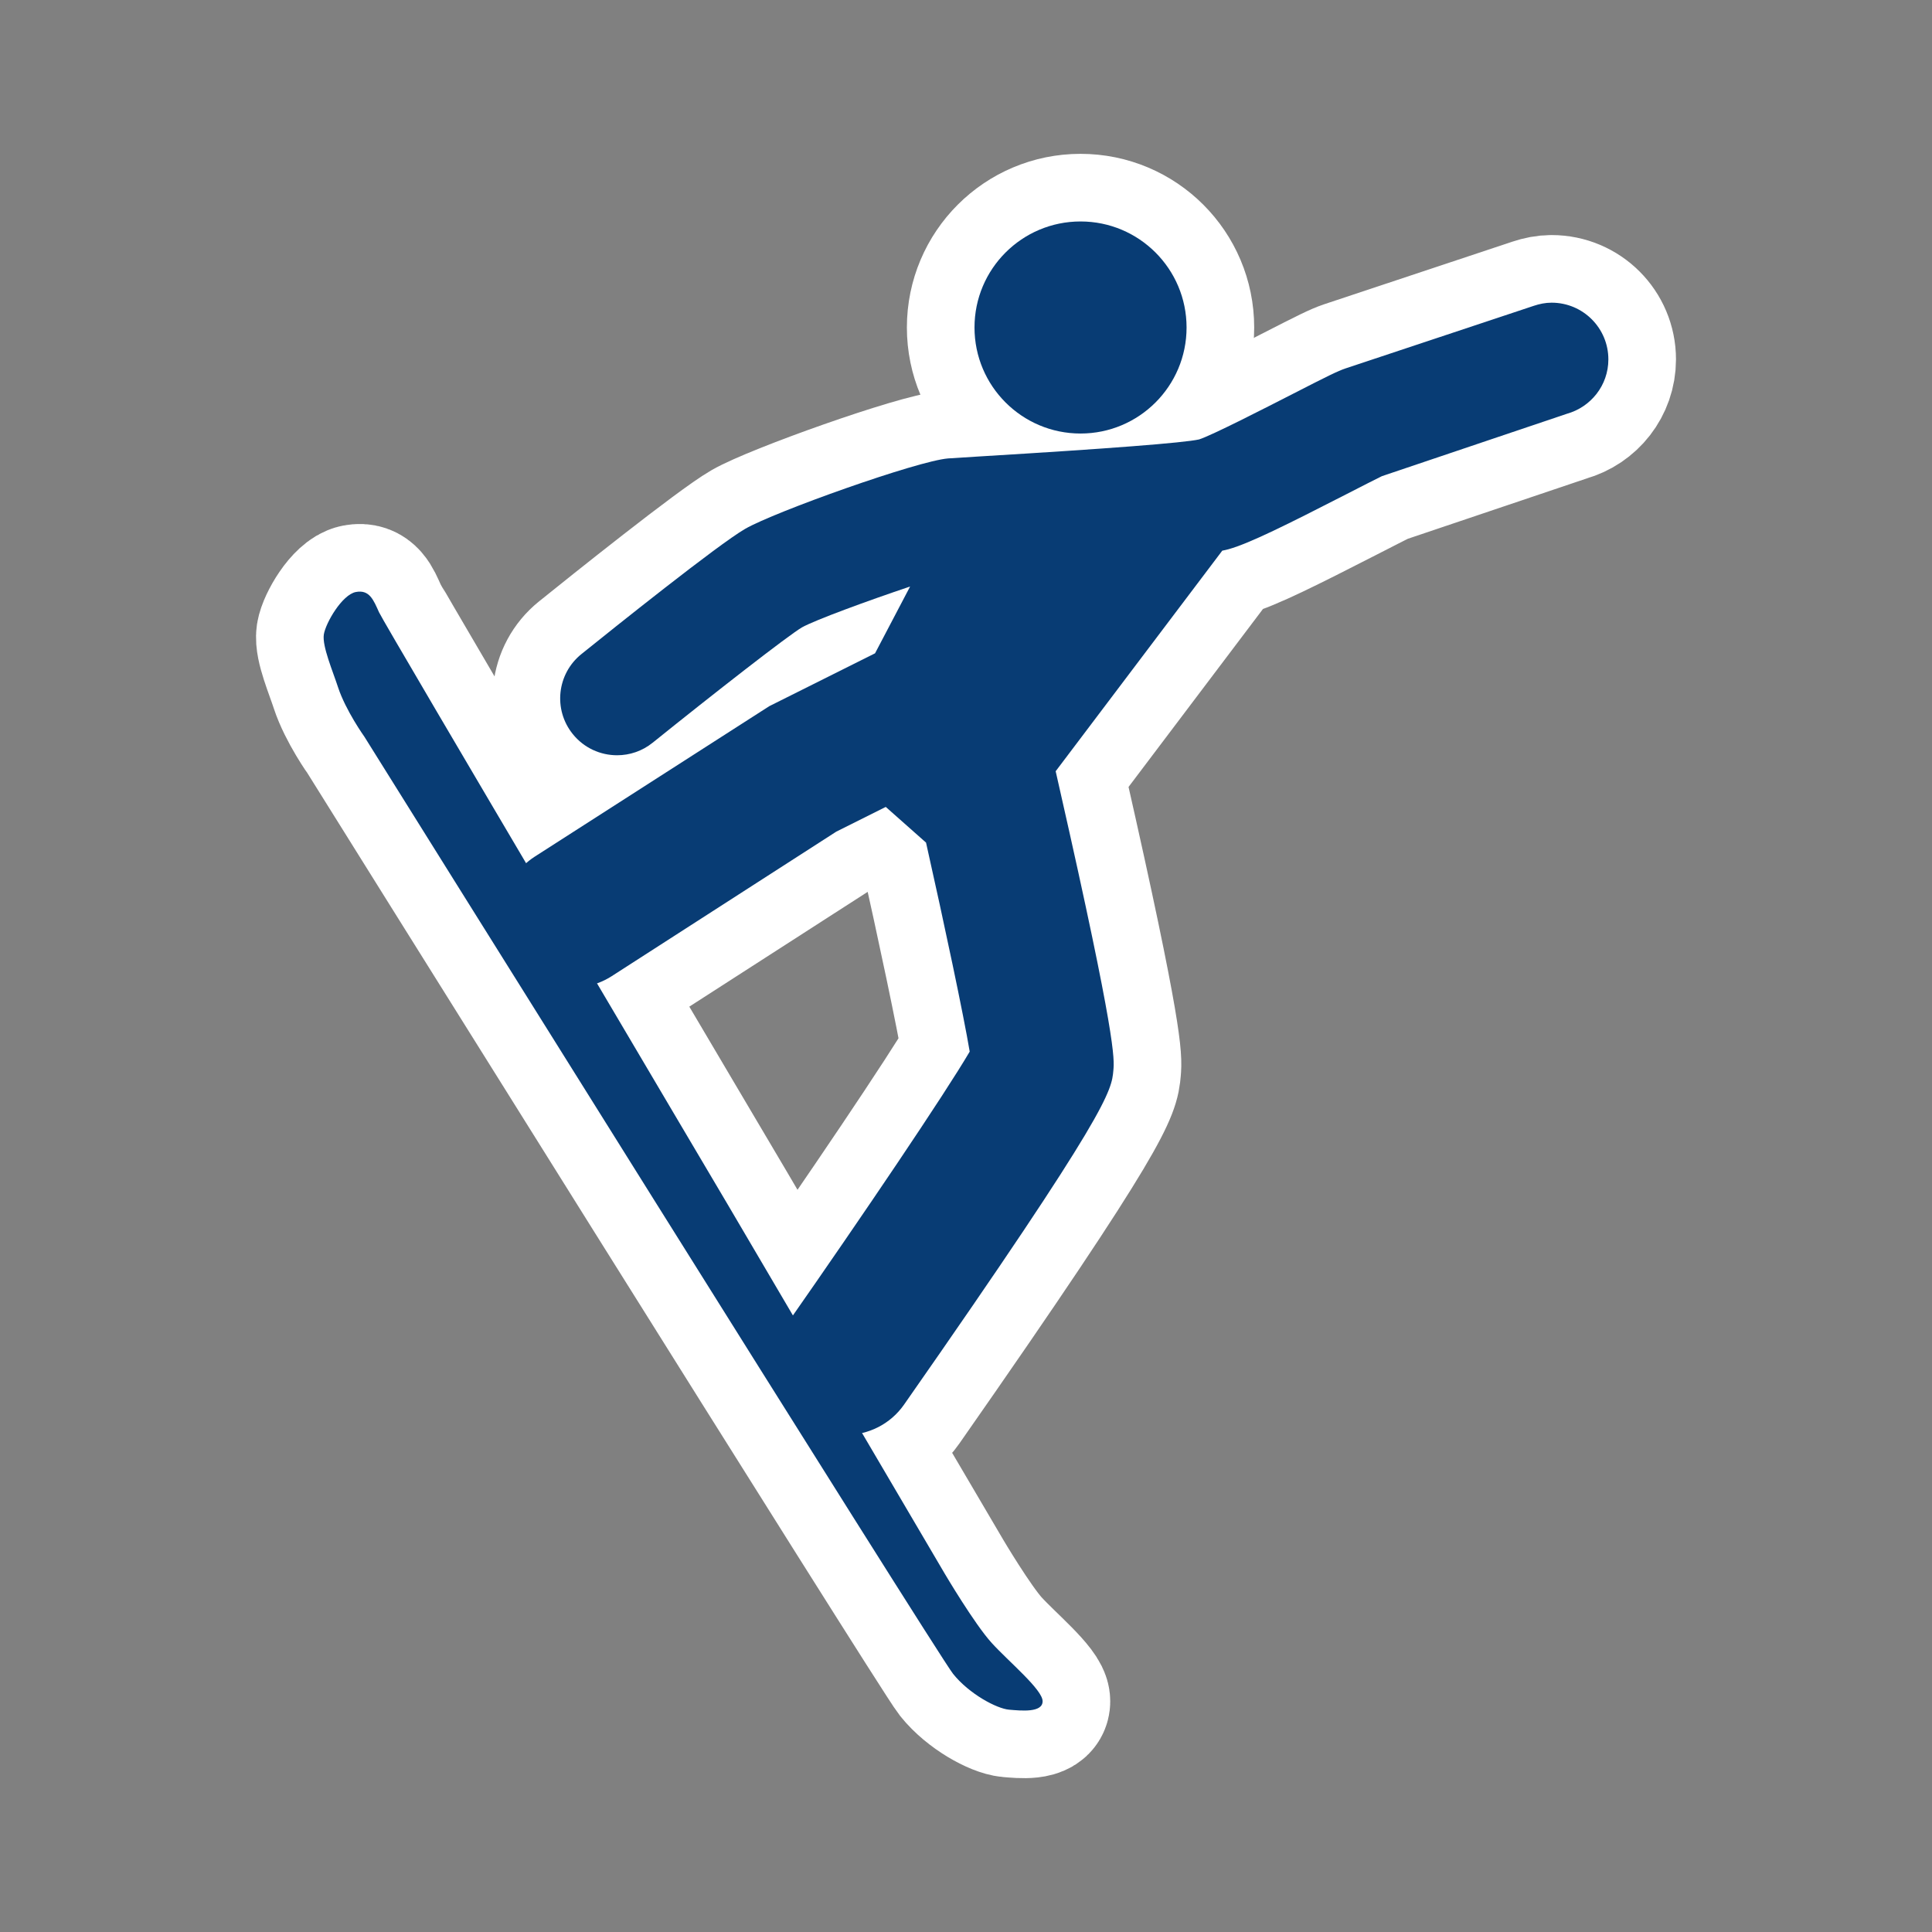 <?xml version="1.0" encoding="UTF-8"?>
<svg enable-background="new 0 0 100 100" version="1.1" viewBox="0 0 100 100" xml:space="preserve" xmlns="http://www.w3.org/2000/svg"><rect x="0" y="0" width="100" height="100" fill="#808080" stroke="none"/><g transform="matrix(.9 0 0 .9 5 3.847)" fill="#083c74" stroke="#fff" stroke-width="7.778"><g fill="#083c74" stroke="#fff" stroke-width="7.778"><g fill="#083c74" stroke="#fff" stroke-width="7.778"><path d="m15.402 38.097s-1.081-1.512-1.521-2.859c-0.296-0.914-0.915-2.35-0.813-3.022 0.107-0.671 1.053-2.291 1.84-2.443 0.788-0.152 1.02 0.466 1.335 1.166 0.316 0.699 20.037 34.032 20.037 34.032l12.504 21.269s1.709 2.894 2.696 3.975c0.983 1.08 2.93 2.685 2.926 3.352-3e-3 0.669-1.233 0.544-1.932 0.484s-2.286-0.896-3.219-2.063c-0.929-1.166-33.853-53.891-33.853-53.891z"/><circle cx="56.587" cy="14.56" r="6.098"/><path d="m86.943 16.395c0-1.802-1.46-3.262-3.264-3.262-0.36 0-0.7 0.072-1.024 0.18l-10.823 3.599c-0.458 0.155-0.989 0.418-3.065 1.481-1.514 0.775-4.663 2.388-5.366 2.605-0.895 0.196-5.132 0.525-12.6 0.976-0.942 0.057-1.608 0.098-1.829 0.116-1.759 0.139-9.974 3.068-11.676 4.052-1.56 0.902-7.601 5.74-9.416 7.202-1.407 1.133-1.629 3.192-0.495 4.598 0.646 0.803 1.593 1.219 2.548 1.219 0.721 0 1.446-0.236 2.049-0.724 3.505-2.822 7.784-6.161 8.583-6.63 0.752-0.422 3.819-1.545 6.22-2.35l-2.016 3.841-6.081 3.039-13.488 8.653c-1.899 1.221-2.448 3.751-1.226 5.649 1.221 1.898 3.75 2.449 5.65 1.227l12.919-8.314 2.842-1.42 2.317 2.053c1.065 4.744 2.161 9.924 2.511 12.019-1.43 2.441-6.178 9.467-10.476 15.617-1.293 1.851-0.842 4.399 1.009 5.692 0.713 0.499 1.53 0.737 2.338 0.737 1.29 0 2.56-0.608 3.355-1.746 11.834-16.935 11.933-18.047 12.037-19.227 0.058-0.646 0.165-1.848-3.09-16.184l-0.229-1.013 9.581-12.685c0.137-0.027 0.261-0.055 0.36-0.083 1.215-0.338 3.421-1.446 6.647-3.097 0.898-0.461 2.02-1.034 2.175-1.105l10.636-3.587c1.375-0.385 2.387-1.632 2.387-3.128z"/></g></g></g><g transform="matrix(.9 0 0 .9 5 3.847)" fill="#083c74"><g fill="#083c74"><g fill="#083c74"><path d="m15.402 38.097s-1.081-1.512-1.521-2.859c-0.296-0.914-0.915-2.35-0.813-3.022 0.107-0.671 1.053-2.291 1.84-2.443 0.788-0.152 1.02 0.466 1.335 1.166 0.316 0.699 20.037 34.032 20.037 34.032l12.504 21.269s1.709 2.894 2.696 3.975c0.983 1.08 2.93 2.685 2.926 3.352-3e-3 0.669-1.233 0.544-1.932 0.484s-2.286-0.896-3.219-2.063c-0.929-1.166-33.853-53.891-33.853-53.891z"/><circle cx="56.587" cy="14.56" r="6.098"/><path d="m86.943 16.395c0-1.802-1.46-3.262-3.264-3.262-0.36 0-0.7 0.072-1.024 0.18l-10.823 3.599c-0.458 0.155-0.989 0.418-3.065 1.481-1.514 0.775-4.663 2.388-5.366 2.605-0.895 0.196-5.132 0.525-12.6 0.976-0.942 0.057-1.608 0.098-1.829 0.116-1.759 0.139-9.974 3.068-11.676 4.052-1.56 0.902-7.601 5.74-9.416 7.202-1.407 1.133-1.629 3.192-0.495 4.598 0.646 0.803 1.593 1.219 2.548 1.219 0.721 0 1.446-0.236 2.049-0.724 3.505-2.822 7.784-6.161 8.583-6.63 0.752-0.422 3.819-1.545 6.22-2.35l-2.016 3.841-6.081 3.039-13.488 8.653c-1.899 1.221-2.448 3.751-1.226 5.649 1.221 1.898 3.75 2.449 5.65 1.227l12.919-8.314 2.842-1.42 2.317 2.053c1.065 4.744 2.161 9.924 2.511 12.019-1.43 2.441-6.178 9.467-10.476 15.617-1.293 1.851-0.842 4.399 1.009 5.692 0.713 0.499 1.53 0.737 2.338 0.737 1.29 0 2.56-0.608 3.355-1.746 11.834-16.935 11.933-18.047 12.037-19.227 0.058-0.646 0.165-1.848-3.09-16.184l-0.229-1.013 9.581-12.685c0.137-0.027 0.261-0.055 0.36-0.083 1.215-0.338 3.421-1.446 6.647-3.097 0.898-0.461 2.02-1.034 2.175-1.105l10.636-3.587c1.375-0.385 2.387-1.632 2.387-3.128z"/></g></g></g></svg>
